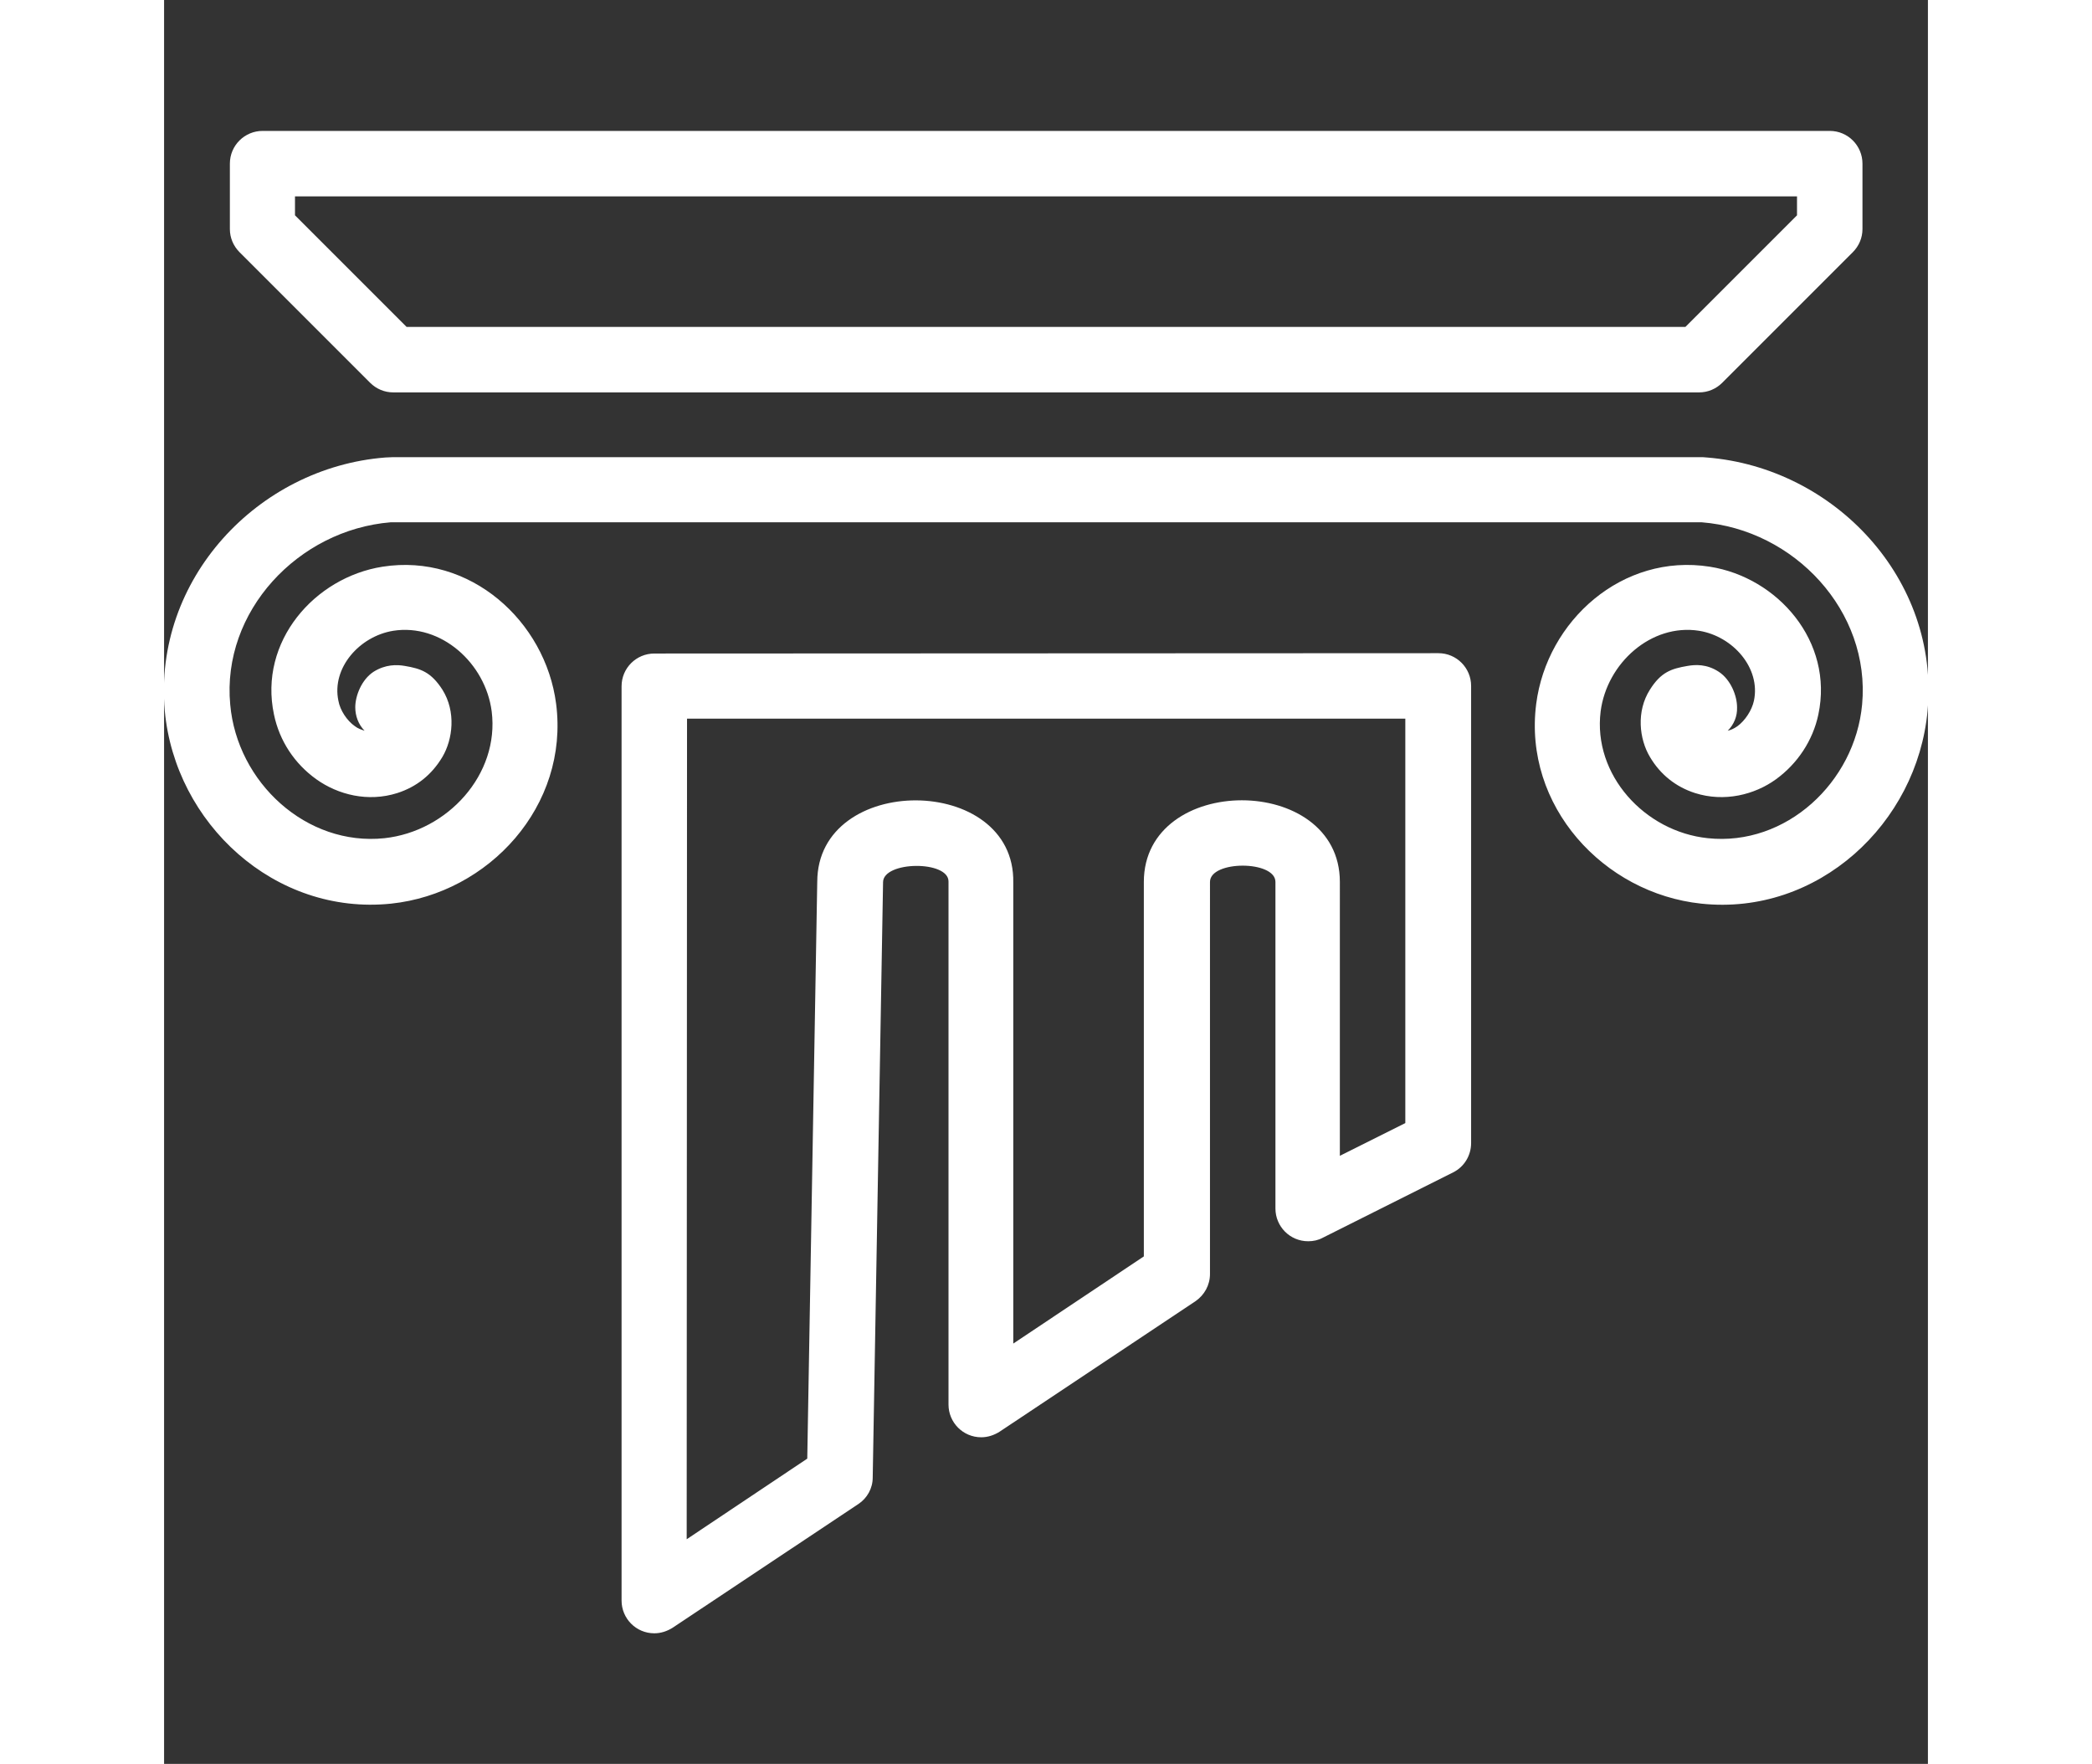 <svg id="Capa_1" xmlns="http://www.w3.org/2000/svg" viewBox="0 0 512 512" width="51" height="43"><rect x="0" y="0" width="512" height="512" fill="#333333" stroke="none"/><style>.st0{fill:#fff}</style><path class="st0" d="M64.2 132.8c-37 2.9-67.4 35.4-64 73.5 3 32.7 31.9 59.5 65.7 56 28.4-3 51.7-28.4 47.9-58-3.1-24-25-43.8-50.4-39.8-19.7 3.1-36 21.7-31.5 42.9 1.6 7.7 6 14.3 12.3 18.8 6.3 4.5 15 6.7 23.5 4 5.6-1.8 10-5.3 13.1-10.5 3-5.1 4-13.1 0-19.5-3.3-5.1-6.2-6.1-10.9-6.9-2.3-.4-5.6-.5-9.1 1.7-3.5 2.3-5.3 7-5.3 10.3 0 2.5.9 5 2.7 6.8-.9-.3-1.9-.6-2.8-1.3-2.3-1.6-4.3-4.6-4.8-7.4-2-9.5 6.1-18.7 15.9-20.3 13.9-2.2 26.8 9.4 28.6 23.4 2.3 18.3-12.8 34.8-31.1 36.8-22.7 2.4-42.8-16.2-44.8-38.8-2.5-27 19.7-50.7 46.6-52.9h380.5c26.9 2.1 49.1 25.8 46.6 52.9-2.1 22.6-22.1 41.2-44.8 38.8-18.3-1.9-33.4-18.4-31.1-36.8 1.8-14 14.7-25.6 28.6-23.4 9.8 1.6 17.9 10.8 15.9 20.3-.6 2.8-2.6 5.8-4.8 7.4-1 .7-1.9 1.1-2.8 1.3 1.8-1.8 2.8-4.2 2.7-6.8 0-3.3-1.8-8-5.3-10.3-3.5-2.3-6.8-2.1-9.1-1.7-4.7.8-7.7 1.8-10.9 6.9-4 6.3-3.1 14.3 0 19.5 3 5.1 7.5 8.7 13.1 10.5 8.5 2.7 17.3.5 23.5-4s10.7-11.2 12.3-18.8c4.5-21.2-11.8-39.8-31.5-42.9-25.4-4-47.3 15.7-50.4 39.8-3.8 29.6 19.5 55 47.9 58 33.8 3.6 62.7-23.2 65.7-56 3.5-38.1-26.9-70.5-64-73.5-.8-.1-1.5-.1-2.2-.1H66.5c-.8 0-1.6.1-2.3.1zM28.6 38c-5.2 0-9.5 4.2-9.5 9.5v19c0 2.5 1 4.9 2.8 6.7l37.9 37.9c1.8 1.8 4.2 2.8 6.7 2.8h379.1c2.5 0 4.9-1 6.7-2.8l37.9-37.9c1.8-1.8 2.8-4.2 2.8-6.7v-19c0-5.2-4.2-9.5-9.5-9.5H28.6zM38 57h436v5.5l-32.4 32.4H70.4L38 62.5V57zm104.3 132.7c-5.2 0-9.5 4.2-9.5 9.5v265.4c0 5.2 4.2 9.5 9.5 9.5 1.9 0 3.7-.6 5.3-1.6l53.9-35.9c2.6-1.7 4.2-4.6 4.2-7.7l3-172.6v-.2c0-6.2 19.1-6.4 19-.2V407.7c0 5.2 4.2 9.5 9.5 9.5 1.9 0 3.7-.6 5.3-1.6l56.9-37.9c2.6-1.8 4.2-4.7 4.2-7.9V256c0-6.3 19-6.3 19 0v94.8c0 5.2 4.2 9.5 9.5 9.5 1.5 0 2.9-.3 4.2-1l37.9-19c3.2-1.6 5.2-4.9 5.2-8.5V199.1c0-5.2-4.2-9.5-9.5-9.5l-227.6.1zm9.5 18.9h208.5V326l-19 9.5V256c0-31.6-56.9-31.6-56.9 0v108.7L246.5 390V256v.2c.6-31.7-56.9-31.9-56.9-.2v-.2l-2.9 167.6-35 23.4.1-238.2z"/></svg>